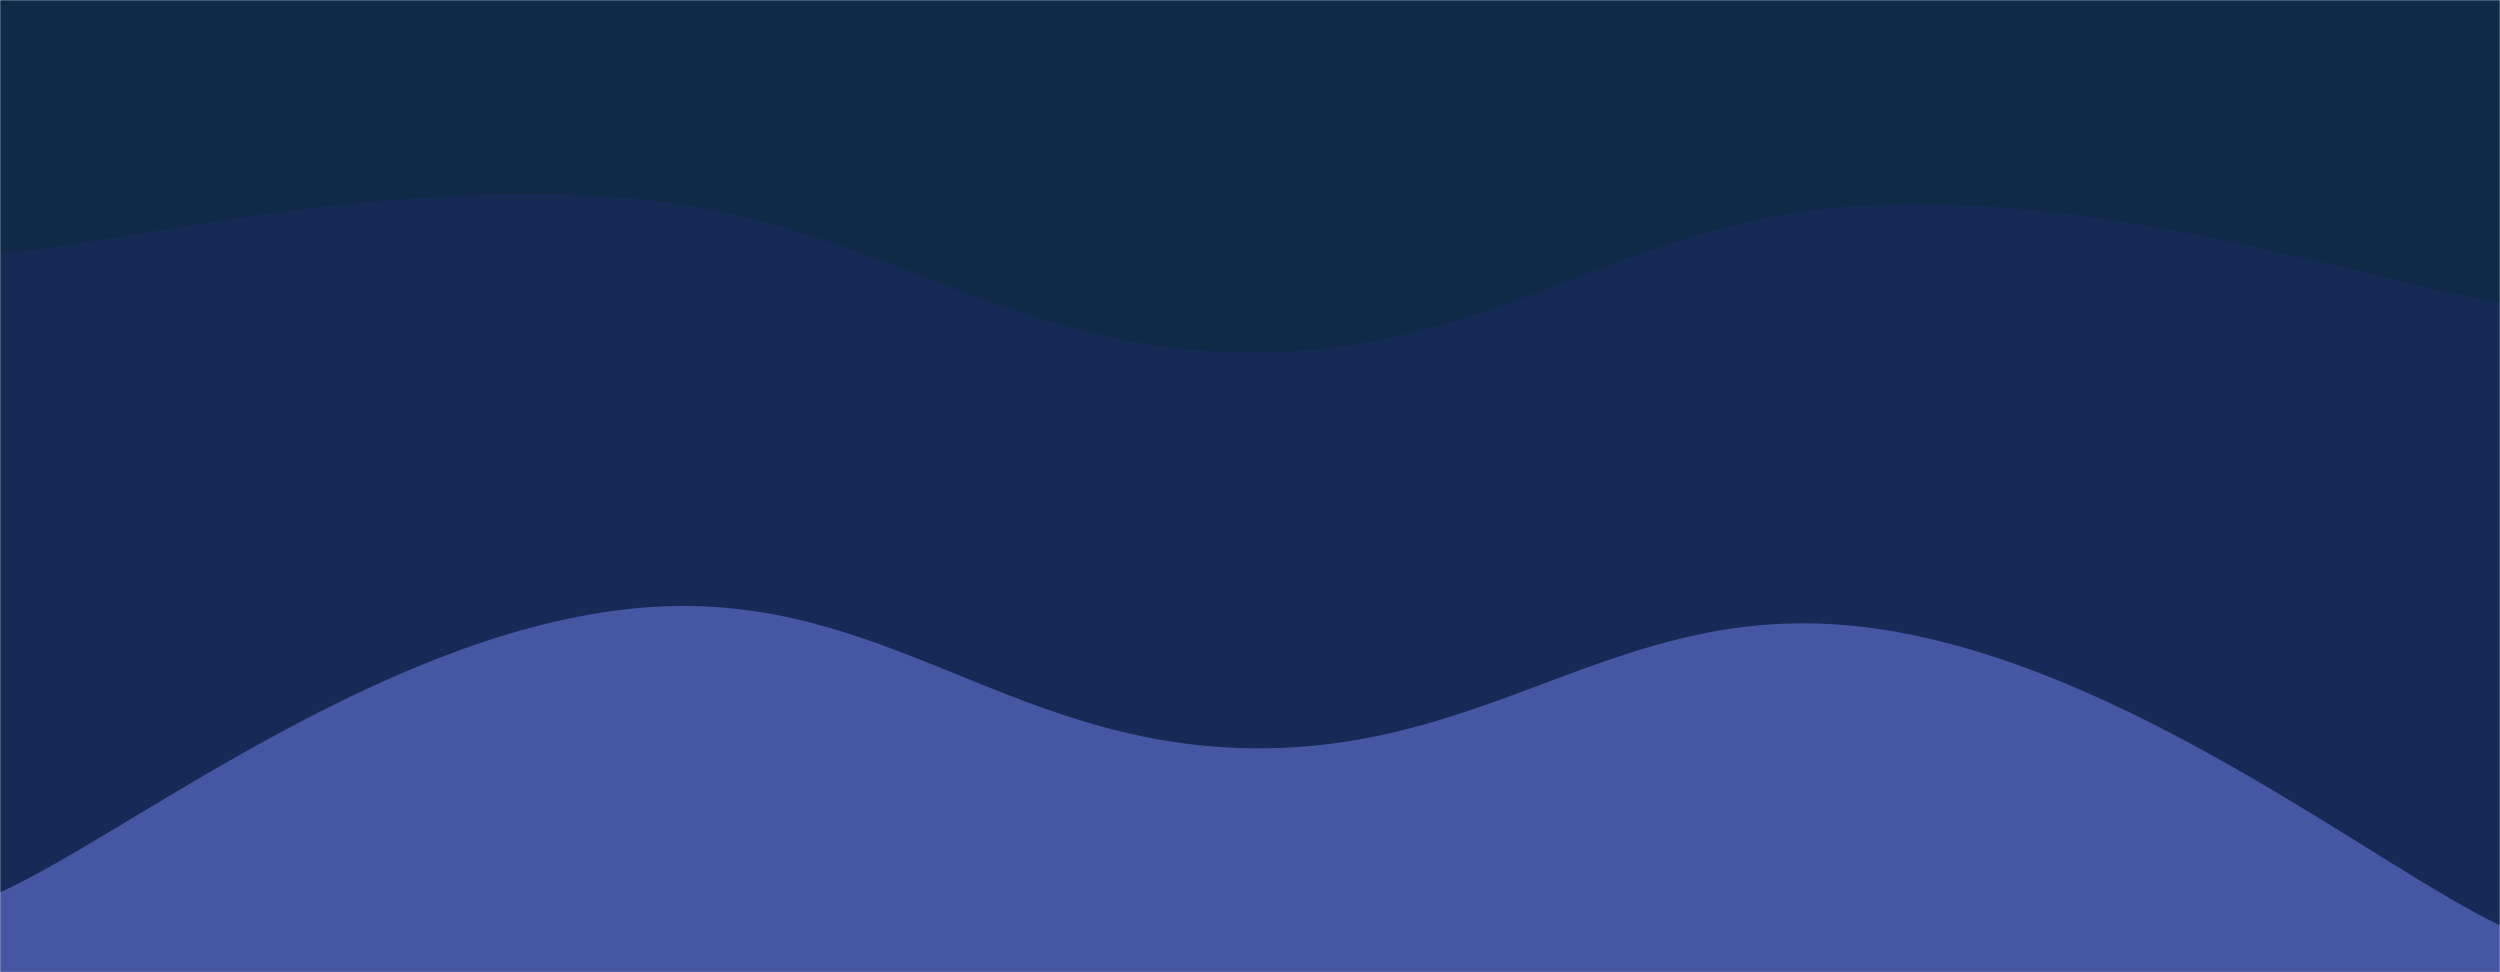 <svg xmlns="http://www.w3.org/2000/svg" version="1.1" xmlns:xlink="http://www.w3.org/1999/xlink" xmlns:svgjs="http://svgjs.com/svgjs" width="1440" height="560" preserveAspectRatio="none" viewBox="0 0 1440 560">
    <g mask="url(&quot;#SvgjsMask1075&quot;)" fill="none">
        <rect width="1440" height="560" x="0" y="0" fill="#0e2a47"></rect>
        <path d="M 0,146 C 72,139.6 216,102.6 360,114 C 504,125.4 576,202.2 720,203 C 864,203.8 936,123.8 1080,118 C 1224,112.2 1368,162.8 1440,174L1440 560L0 560z" fill="rgba(21, 42, 84, 1)"></path>
        <path d="M 0,514 C 72,481.4 216,367.6 360,351 C 504,334.4 576,428.8 720,431 C 864,433.2 936,341.6 1080,362 C 1224,382.4 1368,498.8 1440,533L1440 560L0 560z" fill="rgba(69, 87, 163, 1)"></path>
    </g>
    <defs>
        <mask id="SvgjsMask1075">
            <rect width="1440" height="560" fill="#ffffff"></rect>
        </mask>
    </defs>
</svg>

